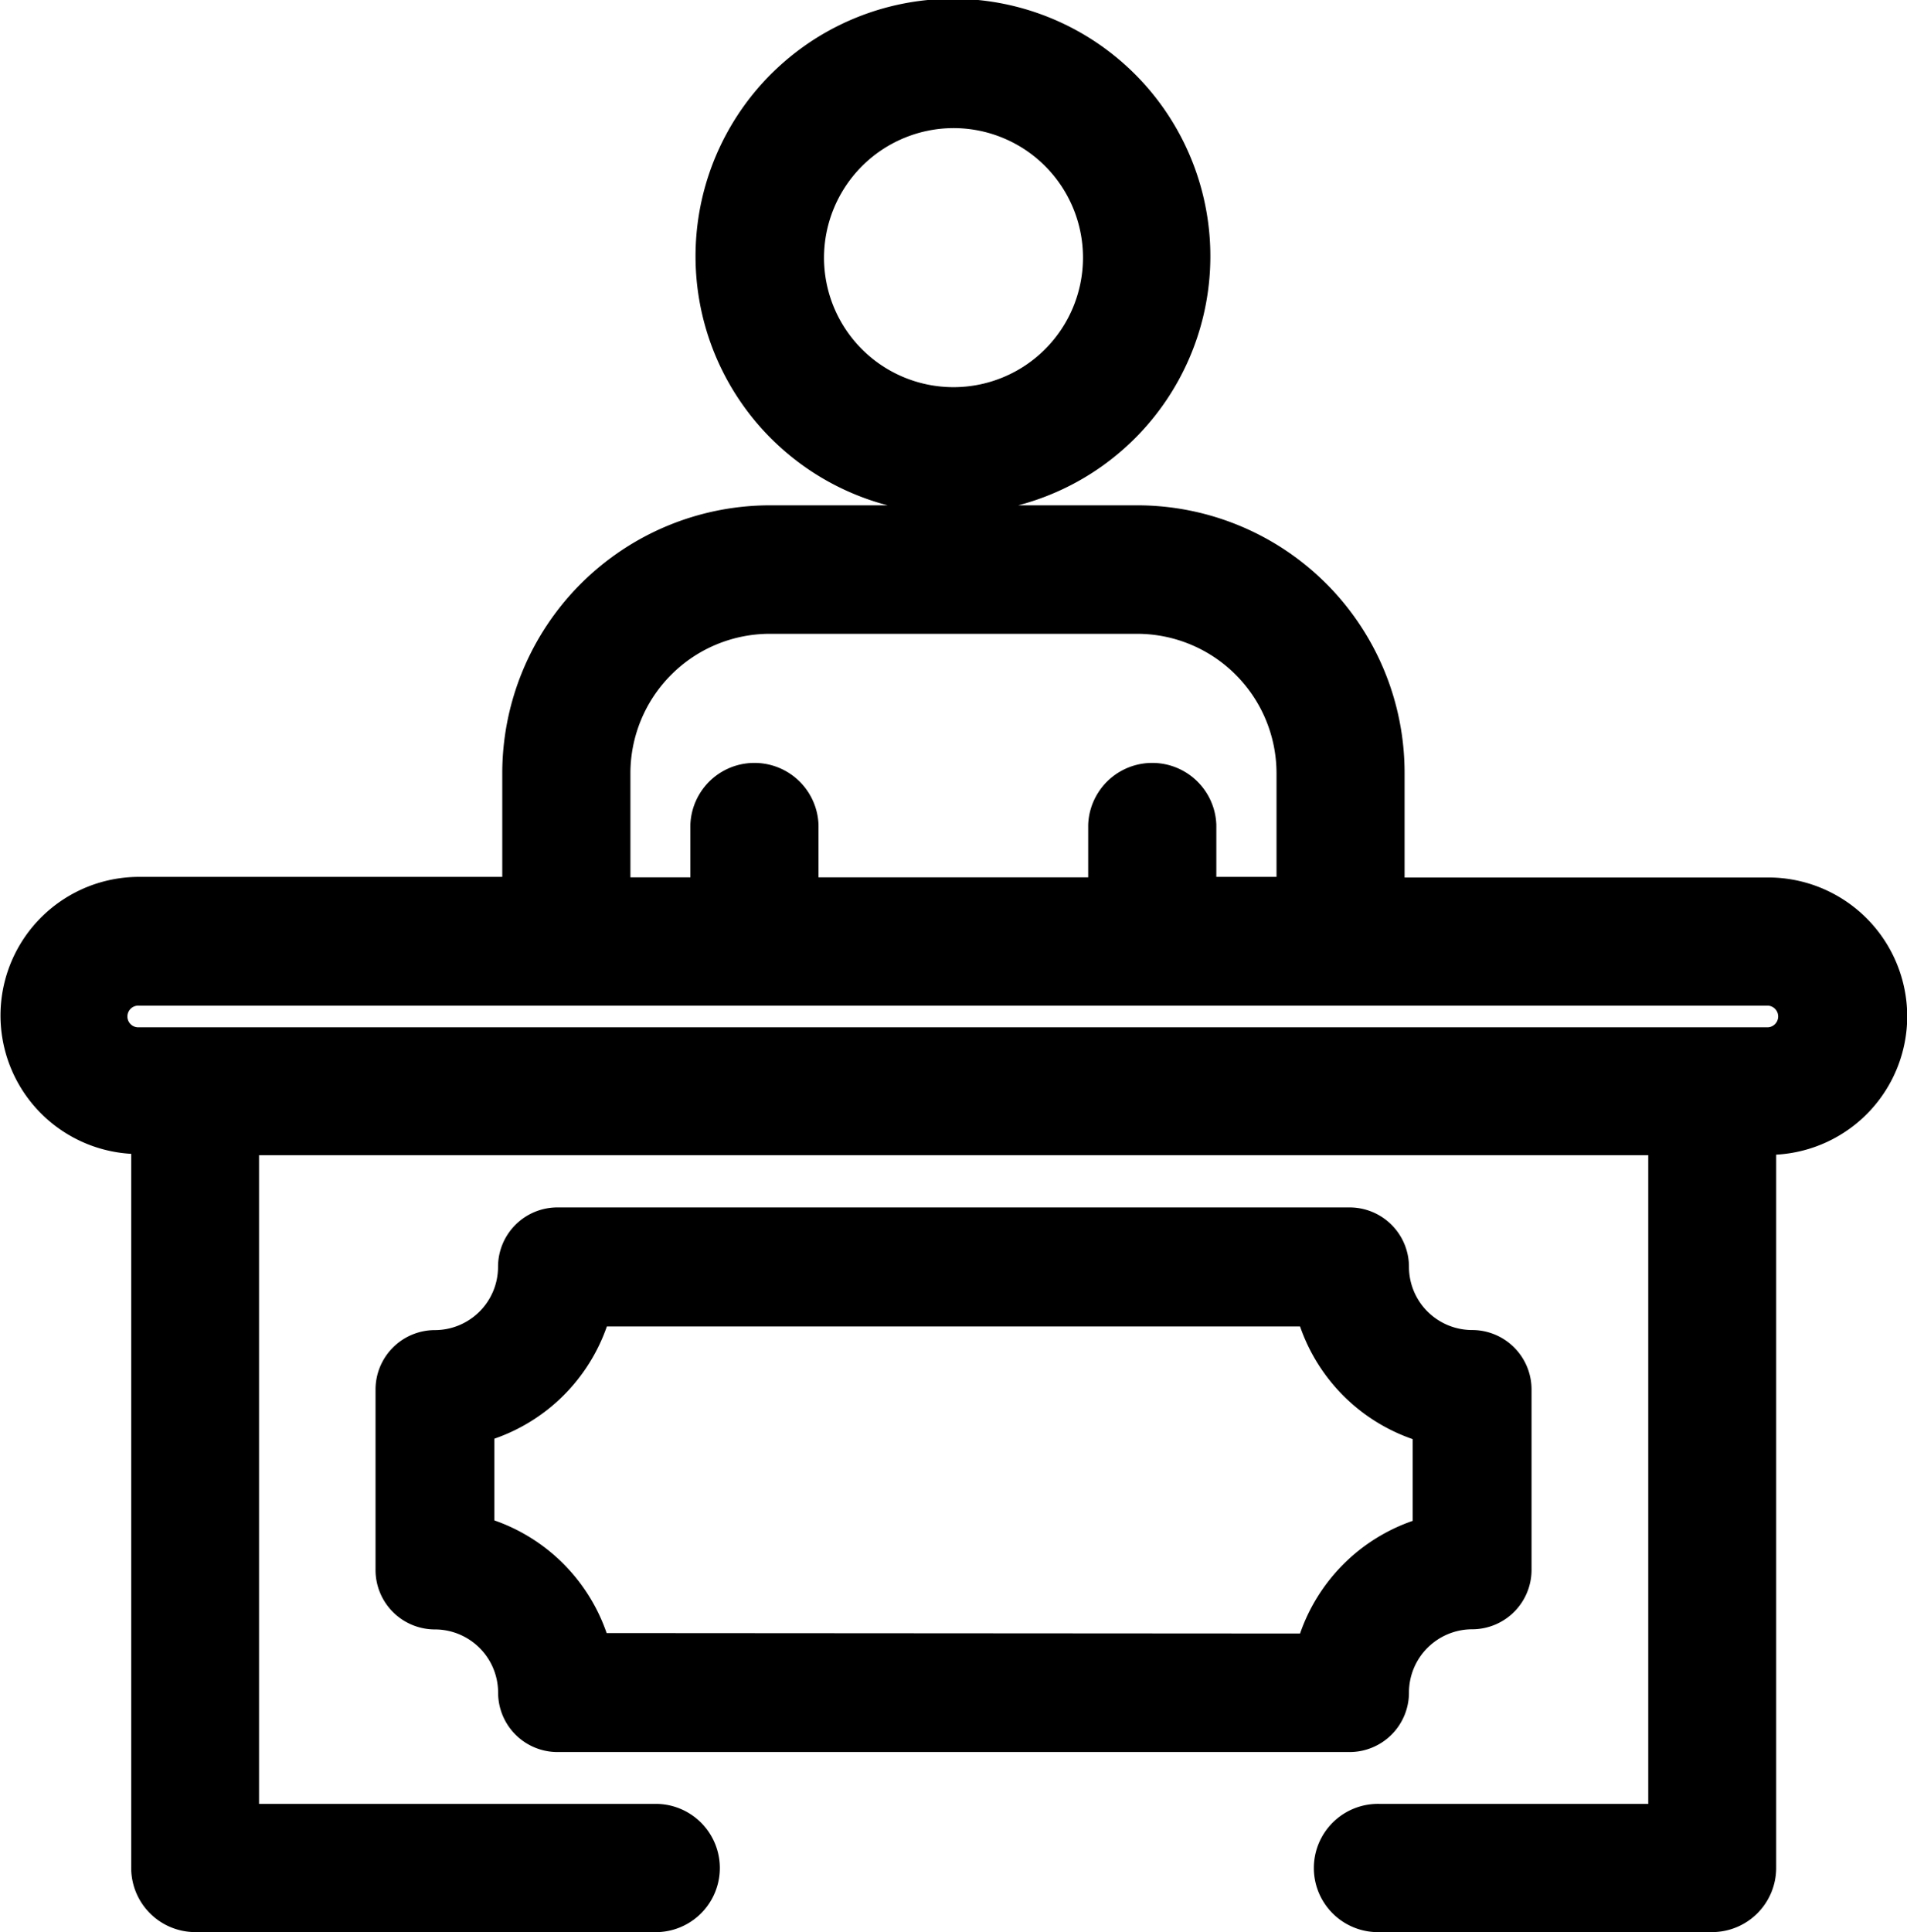 <svg id="Pending-submission" width="25.67" height="26" viewBox="0 0 25.67 26" fill="#663785"><path id="Path_17775" data-name="Path 17775" d="M17.926,19.026a.852.852,0,0,1,.85-.851.8.8,0,0,0,.8-.8V14.948a.8.8,0,0,0-.8-.8.851.851,0,0,1-.85-.85.8.8,0,0,0-.8-.8H6.464a.8.8,0,0,0-.8.8.851.851,0,0,1-.849.851.8.8,0,0,0-.8.8v2.428a.8.8,0,0,0,.8.8.851.851,0,0,1,.85.85.8.8,0,0,0,.8.8H17.128A.8.8,0,0,0,17.926,19.026Zm-10.8-.8A2.452,2.452,0,0,0,5.615,16.71v-1.1A2.452,2.452,0,0,0,7.129,14.1h9.331a2.451,2.451,0,0,0,1.516,1.516v1.1a2.451,2.451,0,0,0-1.516,1.516Z" transform="translate(1.04 3.75)" fill="current"></path><path id="Path_17776" data-name="Path 17776" d="M25.8,13.677a1.871,1.871,0,0,0-1.868-1.869H19.034V10.4a3.6,3.6,0,0,0-3.6-3.6h-1.6a3.465,3.465,0,1,0-1.759,0H10.488a3.607,3.607,0,0,0-3.6,3.6v1.4H2a1.865,1.865,0,0,0-.107,3.727v9.6A.864.864,0,0,0,2.75,26H8.983a.863.863,0,0,0,0-1.725H3.614v-8.73h18.7v8.73H18.705a.863.863,0,1,0,0,1.725h4.468a.864.864,0,0,0,.863-.862v-9.6A1.866,1.866,0,0,0,25.8,13.677ZM12.962,1.724a1.743,1.743,0,1,1-1.743,1.743A1.747,1.747,0,0,1,12.962,1.724Zm10.217,12.1H2a.146.146,0,1,1,0-.291H23.929a.146.146,0,0,1,0,.291ZM10.487,8.529h4.95A1.878,1.878,0,0,1,17.31,10.4v1.4H16.5V11.1a.863.863,0,0,0-1.725,0v.706h-3.63V11.1a.863.863,0,0,0-1.725,0v.706H8.613V10.4A1.878,1.878,0,0,1,10.487,8.529Z" transform="translate(-0.127)" fill="current"></path></svg>